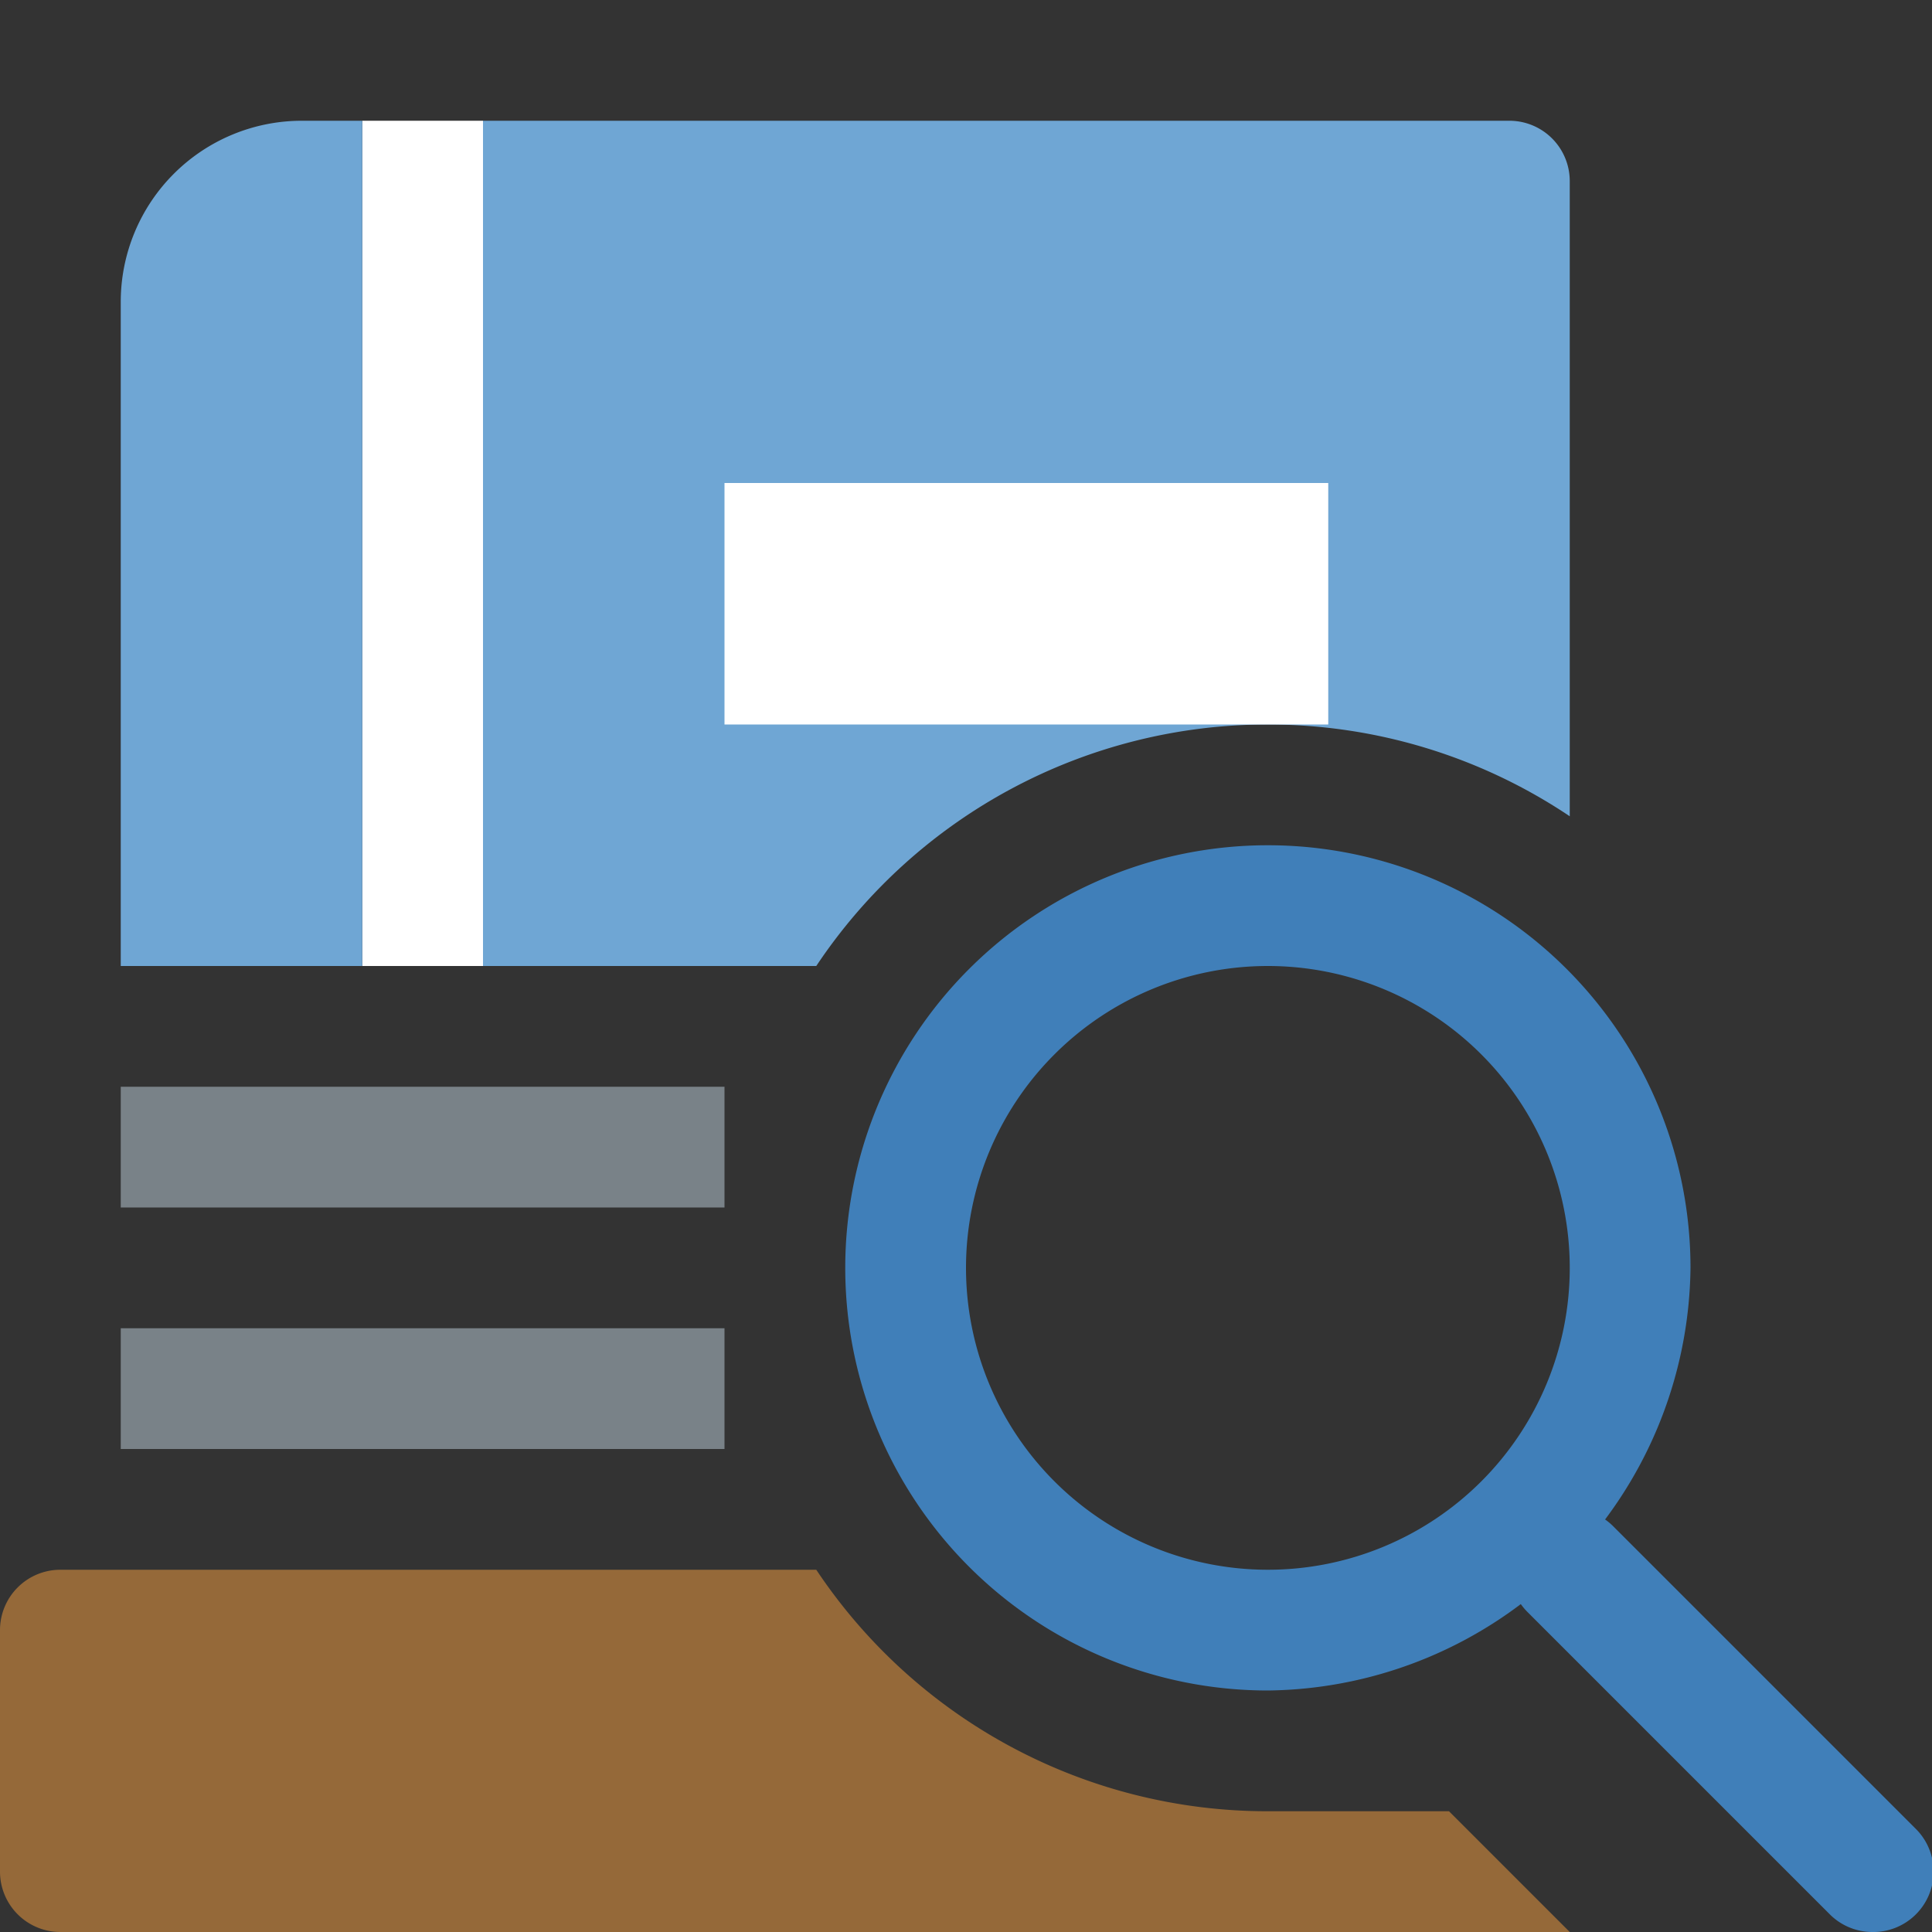 <svg id="Layer_1" data-name="Layer 1" xmlns="http://www.w3.org/2000/svg" viewBox="0 0 16 16"><rect x="0" y="0" width="16" height="16" fill="#333333" stroke="none"/><title>Action_ShowAllVersions_small_dce5758d7a3c414d8815ea5e76c95fd7</title><path d="M10.5,6a4.48,4.48,0,0,1,2.5.76V1.5A0.5,0.5,0,0,0,12.5,1H4V8H6.76A4.49,4.49,0,0,1,10.5,6Z" fill="#6fa6d4"/><rect x="3" y="1" width="1" height="7" fill="#fff"/><rect x="6" y="4" width="5" height="2" fill="#fff"/><path d="M3,8V1H2.5A1.5,1.5,0,0,0,1,2.5V8H3Z" fill="#6fa6d4"/><rect x="1" y="11" width="5" height="1" fill="#798288"/><rect x="1" y="9" width="5" height="1" fill="#798288"/><path d="M12,15H10.5a4.49,4.49,0,0,1-3.74-2H0.5a0.5,0.5,0,0,0-.5.5v2a0.5,0.5,0,0,0,.5.5H13Z" fill="#956939"/><path d="M15.5,16a0.5,0.5,0,0,1-.35-0.15l-2.5-2.5a0.5,0.5,0,0,1,.71-0.71l2.5,2.5A0.5,0.5,0,0,1,15.5,16Z" fill="#407fb9"/><path d="M10.5,8A2.5,2.5,0,1,1,8,10.5,2.5,2.5,0,0,1,10.5,8m0-1a3.5,3.5,0,0,0,0,7A3.54,3.54,0,0,0,14,10.5,3.5,3.5,0,0,0,10.5,7h0Z" fill="#407fb9"/></svg>